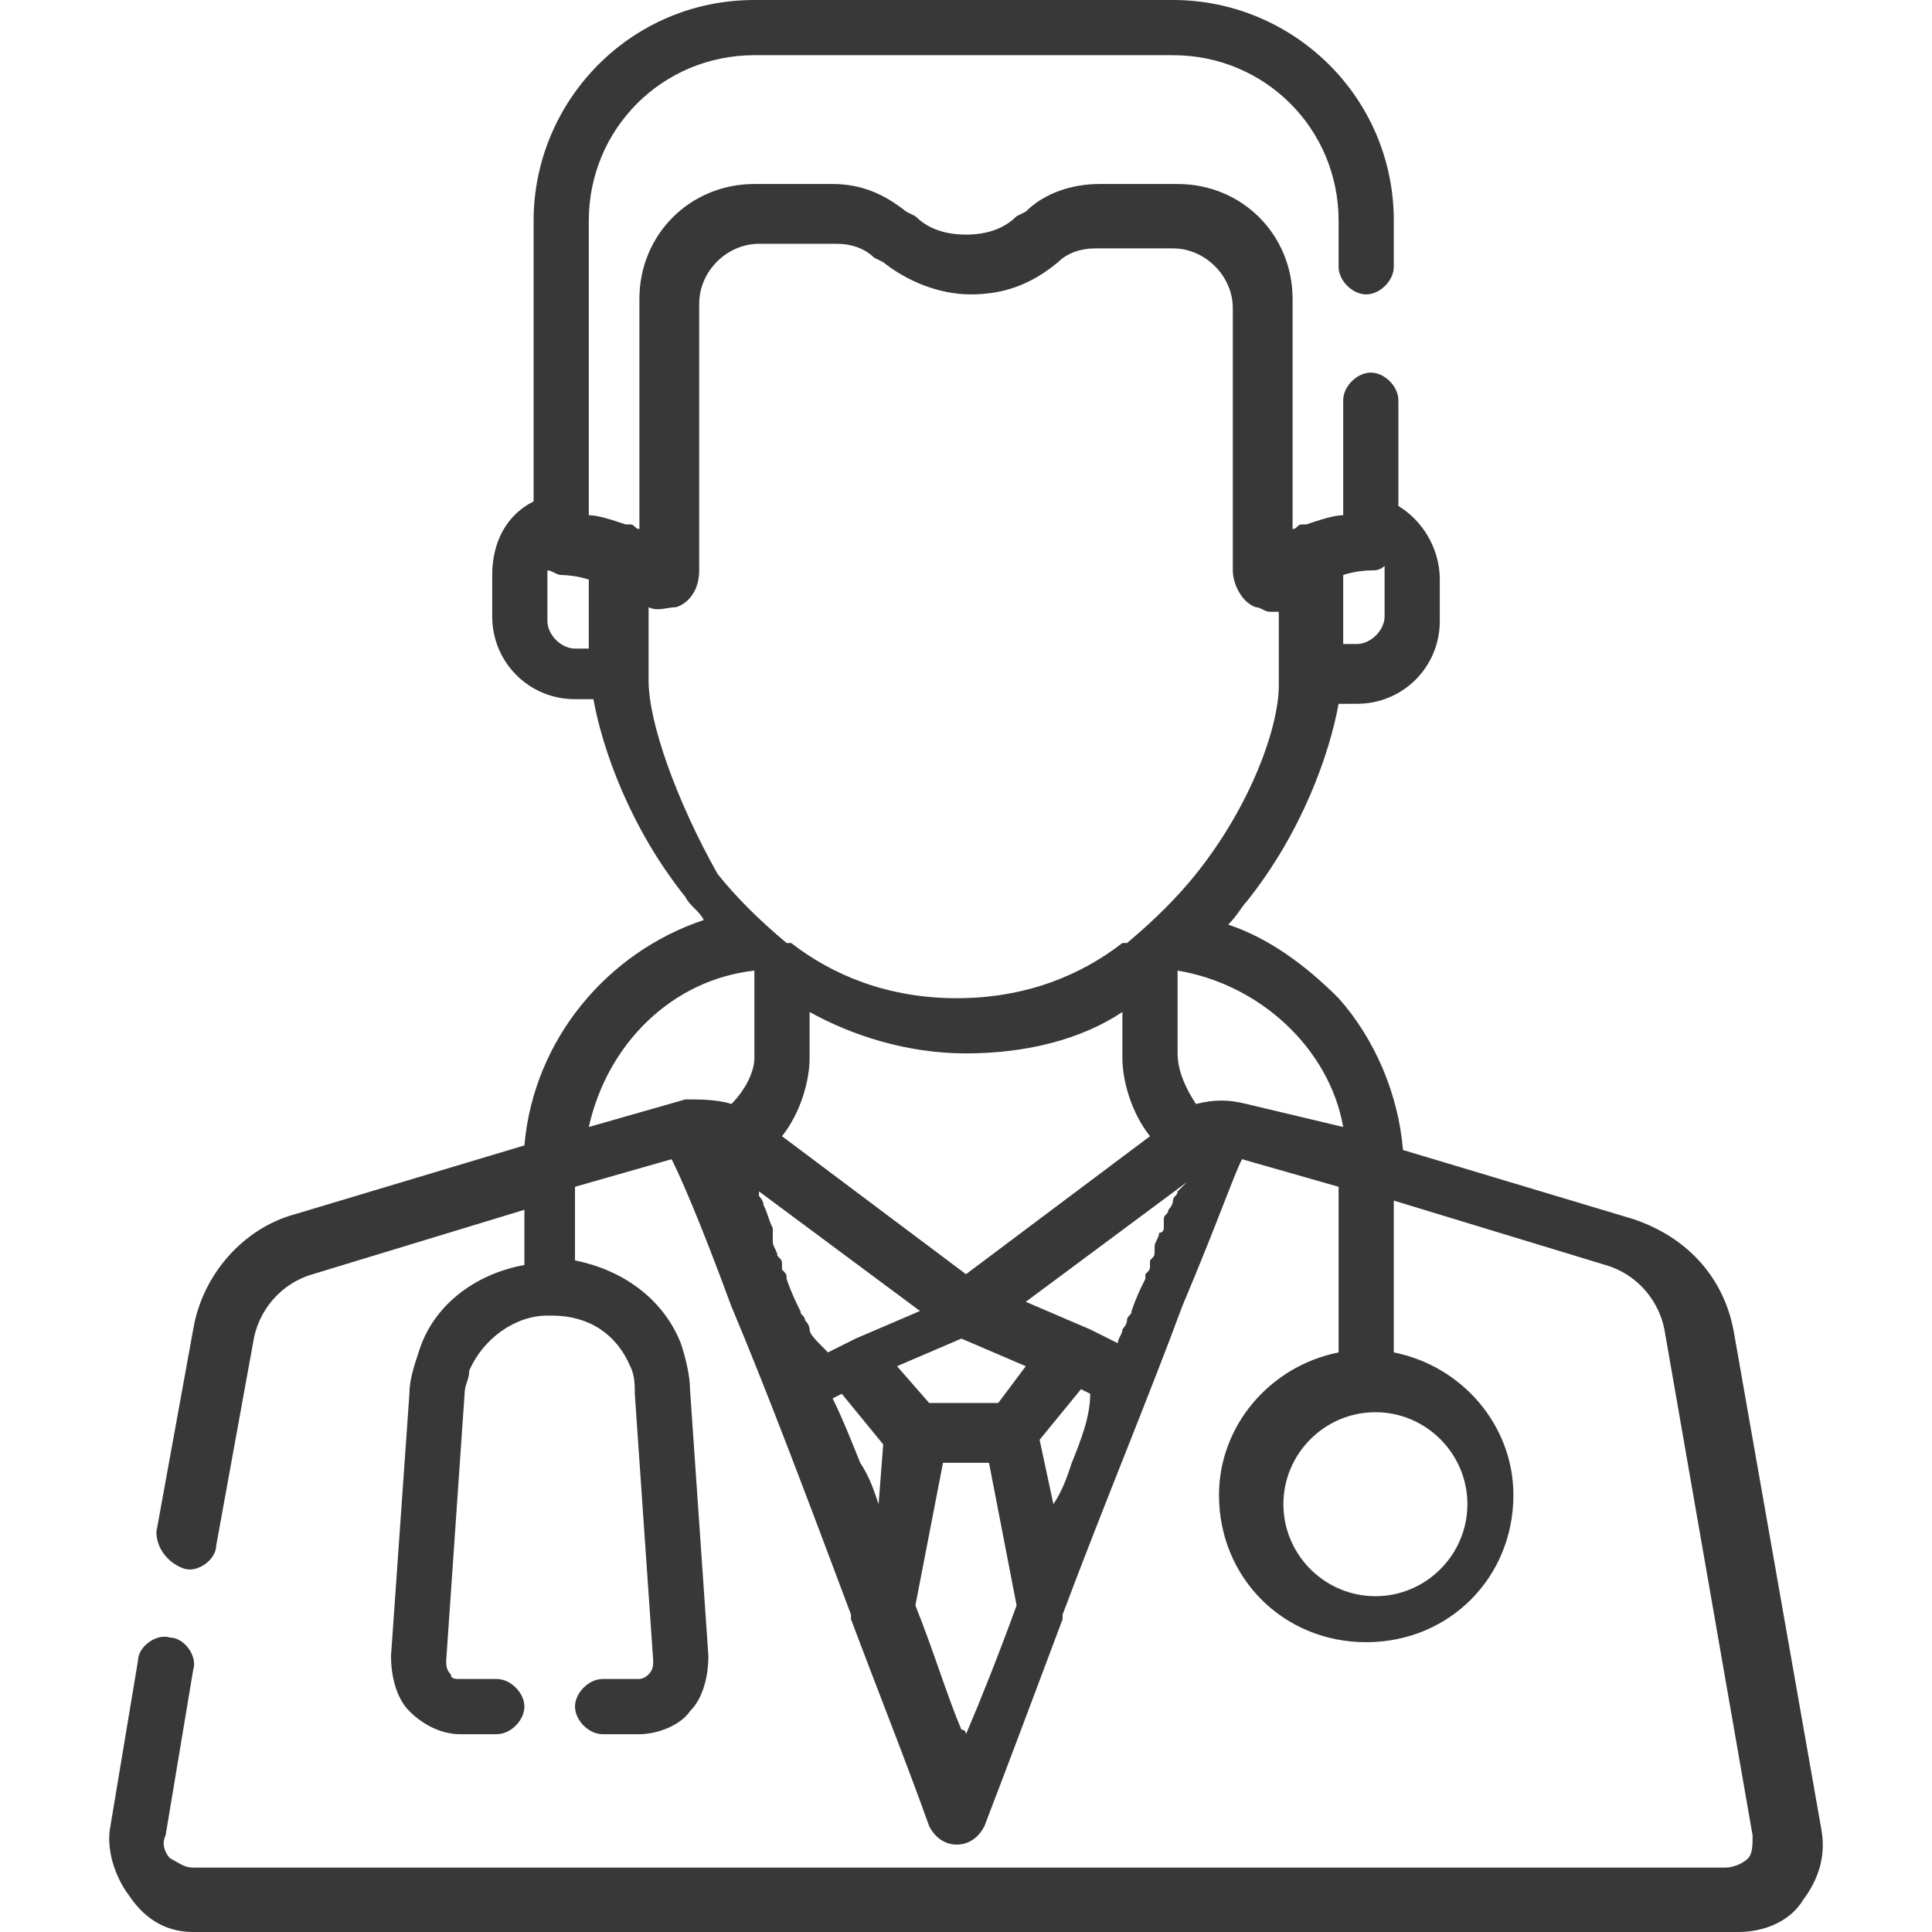 <?xml version="1.0" encoding="utf-8"?>
<!-- Generator: Adobe Illustrator 24.1.1, SVG Export Plug-In . SVG Version: 6.00 Build 0)  -->
<svg version="1.1" id="Layer_1" xmlns="http://www.w3.org/2000/svg" xmlns:xlink="http://www.w3.org/1999/xlink" x="0px" y="0px"
	 viewBox="0 0 42 42" style="enable-background:new 0 0 42 42;" xml:space="preserve">
<style type="text/css">
	.st0{fill:#FC6A55;}
	.st1{fill:#EDEDED;}
	.st2{fill:none;stroke:#FC6A55;stroke-miterlimit:10;}
	.st3{fill:#222F3F;}
	.st4{fill:#383838;}
	.st5{fill:#FFFFFF;}
	.st6{fill:#656D7A;}
	.st7{fill:#C4C4C4;}
	.st8{filter:url(#Adobe_OpacityMaskFilter);}
	.st9{fill-rule:evenodd;clip-rule:evenodd;fill:#FFFFFF;}
	.st10{mask:url(#mask-2_8_);fill-rule:evenodd;clip-rule:evenodd;}
	.st11{filter:url(#Adobe_OpacityMaskFilter_1_);}
	.st12{mask:url(#mask-2_7_);fill-rule:evenodd;clip-rule:evenodd;}
	.st13{filter:url(#Adobe_OpacityMaskFilter_2_);}
	.st14{mask:url(#mask-2_6_);fill-rule:evenodd;clip-rule:evenodd;}
	.st15{filter:url(#Adobe_OpacityMaskFilter_3_);}
	.st16{mask:url(#mask-2_5_);fill-rule:evenodd;clip-rule:evenodd;}
	.st17{filter:url(#Adobe_OpacityMaskFilter_4_);}
	.st18{mask:url(#mask-2_2_);fill:none;stroke:#000000;stroke-width:1.5;stroke-miterlimit:10;}
	.st19{fill:#B4A3EE;}
	.st20{fill:#434343;}
	.st21{fill:#434343;stroke:#F9F9F9;stroke-width:0.25;stroke-miterlimit:10;}
	.st22{fill:none;stroke:#FC6A55;stroke-width:0.5;stroke-miterlimit:10;}
	.st23{fill:none;stroke:#FC6A55;stroke-width:0.75;stroke-miterlimit:10;}
	.st24{fill:#FC6A55;stroke:#FC6A55;stroke-width:0.5;stroke-miterlimit:10;}
	.st25{opacity:0.153;fill:url(#Path_44_);enable-background:new    ;}
	.st26{opacity:0.1;fill:#590BB2;enable-background:new    ;}
	.st27{fill:#8E8CA8;}
	.st28{fill:#F5F4F9;}
	.st29{fill:#FFD5B8;}
	.st30{fill:#FC8473;}
	.st31{fill:#1C3475;}
	.st32{fill:#DDD9E4;}
	.st33{fill:#828FB3;}
	.st34{opacity:7.584635e-02;fill:url(#Path_45_);enable-background:new    ;}
	.st35{fill:#FFBE92;}
	.st36{fill:#FB8E7F;}
	.st37{fill:#FDB1A6;}
	.st38{fill:#FC806F;}
	.st39{fill:#FFE783;}
	.st40{fill:#104478;}
	.st41{fill:none;stroke:#FFFFFF;stroke-miterlimit:10;}
	.st42{fill:none;stroke:#000000;stroke-width:0.15;stroke-miterlimit:10;}
	.st43{opacity:0.1;fill:url(#Path_46_);enable-background:new    ;}
	.st44{opacity:0.1;fill:url(#Path_47_);enable-background:new    ;}
	.st45{fill-rule:evenodd;clip-rule:evenodd;fill:#FC6A55;}
	.st46{fill-rule:evenodd;clip-rule:evenodd;}
	.st47{fill:#FF6757;}
	.st48{fill:#666666;}
	.st49{fill:none;stroke:#FFFFFF;stroke-width:0.5;stroke-miterlimit:10;}
	.st50{fill:#606060;}
	.st51{fill:#F16A56;}
	.st52{fill:#515252;}
	.st53{fill:#F26A56;}
	.st54{fill:none;stroke:#F16A56;stroke-miterlimit:10;}
	.st55{fill:none;stroke:#929292;stroke-miterlimit:10;}
	.st56{fill:#929292;}
	.st57{fill:none;stroke:#000000;stroke-width:0.5;stroke-miterlimit:10;}
	.st58{fill:#A8A7A7;}
	.st59{fill:#F79F91;}
	.st60{fill:#9BDBD5;}
	.st61{fill:#222121;}
	.st62{stroke:#000000;stroke-width:0.25;stroke-miterlimit:10;}
</style>
<g>
	<g>
		<path class="st4" d="M39.6,39.8L37.7,29c-0.2-1.2-1-2.1-2.2-2.5l-5-1.5c-0.1-1.2-0.6-2.4-1.4-3.3c-0.7-0.7-1.5-1.3-2.4-1.6
			c0.2-0.2,0.3-0.4,0.4-0.5c1.2-1.5,1.8-3.2,2-4.3h0.4c1,0,1.8-0.8,1.8-1.8v-0.9c0-0.7-0.4-1.3-0.9-1.6V8.7c0-0.3-0.3-0.6-0.6-0.6
			s-0.6,0.3-0.6,0.6v2.5c-0.2,0-0.5,0.1-0.8,0.2c0,0-0.1,0-0.1,0c-0.1,0-0.1,0.1-0.2,0.1v-5c0-1.4-1.1-2.5-2.5-2.5h-1.7
			c-0.6,0-1.2,0.2-1.6,0.6l-0.2,0.1c-0.3,0.3-0.7,0.4-1.1,0.4c-0.4,0-0.8-0.1-1.1-0.4l-0.2-0.1c-0.5-0.4-1-0.6-1.6-0.6h-1.7
			c-1.4,0-2.5,1.1-2.5,2.5v5c-0.1,0-0.1-0.1-0.2-0.1c0,0-0.1,0-0.1,0c-0.3-0.1-0.6-0.2-0.8-0.2V4.8c0-2,1.6-3.6,3.6-3.6h9.1
			c2,0,3.6,1.6,3.6,3.6v1c0,0.3,0.3,0.6,0.6,0.6s0.6-0.3,0.6-0.6v-1c0-2.7-2.2-4.8-4.8-4.8h-9.1c-2.7,0-4.8,2.2-4.8,4.8v6.1
			c-0.6,0.3-0.9,0.9-0.9,1.6v0.9c0,1,0.8,1.8,1.8,1.8h0.4c0.2,1.1,0.8,2.8,2,4.3c0.1,0.2,0.3,0.3,0.4,0.5c-2.1,0.7-3.7,2.6-3.9,4.9
			l-5,1.5c-1.1,0.3-2,1.3-2.2,2.5l-0.8,4.4C3.4,33.7,3.7,34,4,34.1c0.3,0.1,0.7-0.2,0.7-0.5l0.8-4.4c0.1-0.7,0.6-1.3,1.3-1.5
			l4.6-1.4v1.2c-1.1,0.2-2,0.9-2.3,1.9C9,29.7,8.9,30,8.9,30.3L8.5,36c0,0.4,0.1,0.9,0.4,1.2c0.3,0.3,0.7,0.5,1.1,0.5h0.8
			c0.3,0,0.6-0.3,0.6-0.6c0-0.3-0.3-0.6-0.6-0.6H10c-0.1,0-0.2,0-0.2-0.1c-0.1-0.1-0.1-0.2-0.1-0.3l0.4-5.8c0-0.2,0.1-0.3,0.1-0.5
			c0.3-0.7,1-1.2,1.7-1.2l0.1,0c0,0,0,0,0,0c0.8,0,1.4,0.4,1.7,1.1c0.1,0.2,0.1,0.4,0.1,0.6l0.4,5.8c0,0.1,0,0.2-0.1,0.3
			c-0.1,0.1-0.2,0.1-0.2,0.1h-0.8c-0.3,0-0.6,0.3-0.6,0.6c0,0.3,0.3,0.6,0.6,0.6h0.8c0.4,0,0.9-0.2,1.1-0.5c0.3-0.3,0.4-0.8,0.4-1.2
			l-0.4-5.8c0-0.3-0.1-0.7-0.2-1c-0.4-1-1.3-1.6-2.3-1.8v-1.6l2.1-0.6c0.2,0.4,0.6,1.3,1.3,3.2c0.8,1.9,1.7,4.3,2.6,6.7
			c0,0,0,0,0,0.1c0.6,1.6,1.2,3.1,1.7,4.5c0.1,0.2,0.3,0.4,0.6,0.4s0.5-0.2,0.6-0.4c0.5-1.3,1.1-2.9,1.7-4.5c0,0,0,0,0-0.1
			c0.9-2.4,1.9-4.8,2.6-6.7c0.8-1.9,1.1-2.8,1.3-3.2l2.1,0.6v3.6c-1.5,0.3-2.6,1.6-2.6,3.1c0,1.8,1.4,3.2,3.2,3.2
			c1.8,0,3.2-1.4,3.2-3.2c0-1.5-1.1-2.8-2.6-3.1v-3.3l4.6,1.4c0.7,0.2,1.2,0.8,1.3,1.5l1.9,10.9c0,0.2,0,0.4-0.1,0.5
			c-0.1,0.1-0.3,0.2-0.5,0.2H4.2c-0.2,0-0.3-0.1-0.5-0.2c-0.1-0.1-0.2-0.3-0.1-0.5l0.6-3.6c0.1-0.3-0.2-0.7-0.5-0.7
			c-0.3-0.1-0.7,0.2-0.7,0.5l-0.6,3.6c-0.1,0.5,0.1,1.1,0.4,1.5C3.2,41.8,3.7,42,4.2,42h33.6c0.5,0,1.1-0.2,1.4-0.7
			C39.5,40.9,39.7,40.4,39.6,39.8z M29.2,12.5c0.3-0.1,0.6-0.1,0.6-0.1c0.1,0,0.2,0,0.3-0.1c0,0.1,0,0.1,0,0.2v0.9
			c0,0.3-0.3,0.6-0.6,0.6h-0.3L29.2,12.5L29.2,12.5z M12.8,14.1L12.8,14.1h-0.3c-0.3,0-0.6-0.3-0.6-0.6v-0.9c0-0.1,0-0.1,0-0.2
			c0.1,0,0.2,0.1,0.3,0.1c0,0,0.3,0,0.6,0.1L12.8,14.1L12.8,14.1z M14.1,14.8v-1.6c0.2,0.1,0.4,0,0.6,0c0.3-0.1,0.5-0.4,0.5-0.8V6.6
			c0-0.7,0.6-1.3,1.3-1.3h1.7c0.3,0,0.6,0.1,0.8,0.3l0.2,0.1c0.5,0.4,1.2,0.7,1.9,0.7s1.3-0.2,1.9-0.7L23,5.7
			c0.2-0.2,0.5-0.3,0.8-0.3h1.7c0.7,0,1.3,0.6,1.3,1.3v5.7c0,0.3,0.2,0.7,0.5,0.8c0.1,0,0.2,0.1,0.3,0.1c0.1,0,0.2,0,0.2,0v1.6
			c0,0.9-0.6,2.6-1.8,4.1c-0.4,0.5-0.9,1-1.5,1.5c0,0,0,0-0.1,0c-0.9,0.7-2.1,1.2-3.6,1.2c-1.5,0-2.7-0.5-3.6-1.2c0,0,0,0-0.1,0
			c-0.6-0.5-1.1-1-1.5-1.5C14.7,17.4,14.1,15.7,14.1,14.8z M25,24.7l-4,3l-4-3c0.4-0.5,0.6-1.2,0.6-1.7v-1c0.9,0.5,2.1,0.9,3.4,0.9
			c1.3,0,2.5-0.3,3.4-0.9v1C24.4,23.5,24.6,24.2,25,24.7z M15.9,24c-0.3-0.1-0.7-0.1-1-0.1c0,0,0,0,0,0l-2.1,0.6
			c0.4-1.8,1.8-3.2,3.6-3.4V23C16.4,23.3,16.2,23.7,15.9,24z M17.6,28.9C17.6,28.9,17.6,28.9,17.6,28.9c0-0.1-0.1-0.2-0.1-0.2
			c0,0,0,0,0,0c0-0.1-0.1-0.1-0.1-0.2c0,0,0,0,0,0c-0.1-0.2-0.2-0.4-0.3-0.7c0,0,0,0,0,0c0-0.1,0-0.1-0.1-0.2c0,0,0,0,0-0.1
			c0-0.1,0-0.1-0.1-0.2c0,0,0,0,0,0c0-0.1-0.1-0.2-0.1-0.3c0,0,0-0.1,0-0.1c0,0,0-0.1,0-0.1c0,0,0-0.1,0-0.1c0,0,0,0,0,0
			c0,0,0,0,0,0c-0.1-0.2-0.1-0.3-0.2-0.5c0,0,0,0,0,0c0-0.1-0.1-0.2-0.1-0.2c0,0,0-0.1,0-0.1l3.5,2.6l-1.4,0.6c0,0,0,0,0,0l-0.6,0.3
			C17.7,29.1,17.6,29,17.6,28.9z M19.1,32.7c-0.1-0.3-0.2-0.6-0.4-0.9c-0.2-0.5-0.4-1-0.6-1.4l0.2-0.1l0.9,1.1L19.1,32.7z M21,37.7
			c0,0,0-0.1-0.1-0.1c-0.3-0.7-0.6-1.7-1-2.7l0.6-3.1h1l0.6,3.1C21.7,36,21.3,37,21,37.7z M21.7,30.5h-1.5l-0.7-0.8l1.4-0.6l1.4,0.6
			L21.7,30.5z M23.3,31.8c-0.1,0.3-0.2,0.6-0.4,0.9l-0.3-1.4l0.9-1.1l0.2,0.1C23.7,30.8,23.5,31.3,23.3,31.8z M25.6,25.9
			c0,0.1-0.1,0.1-0.1,0.2c0,0,0,0,0,0c0,0.1-0.1,0.2-0.1,0.2c0,0,0,0,0,0c0,0.1-0.1,0.1-0.1,0.2c0,0,0,0,0,0c0,0,0,0,0,0.1
			c0,0,0,0.1,0,0.1c0,0,0,0.1-0.1,0.1c0,0,0,0,0,0c0,0.1-0.1,0.2-0.1,0.3c0,0,0,0,0,0.1c0,0.1,0,0.1-0.1,0.2c0,0,0,0,0,0.1
			c0,0.1,0,0.1-0.1,0.2c0,0,0,0,0,0.1c-0.1,0.2-0.2,0.4-0.3,0.7c0,0,0,0,0,0c0,0.1-0.1,0.1-0.1,0.2c0,0,0,0,0,0
			c0,0.1-0.1,0.2-0.1,0.2c0,0,0,0,0,0c0,0.1-0.1,0.2-0.1,0.3l-0.6-0.3c0,0,0,0,0,0l-1.4-0.6l3.5-2.6C25.7,25.8,25.7,25.8,25.6,25.9z
			 M27.1,24C27.1,24,27.1,24,27.1,24C27.1,24,27.1,24,27.1,24c-0.4-0.1-0.7-0.1-1.1,0c-0.2-0.3-0.4-0.7-0.4-1.1v-1.8
			c1.8,0.3,3.3,1.7,3.6,3.4L27.1,24z M31.9,32.7c0,1.1-0.9,2-2,2c-1.1,0-2-0.9-2-2c0-1.1,0.9-2,2-2C31,30.7,31.9,31.6,31.9,32.7z"/>
	</g>
</g>
</svg>
